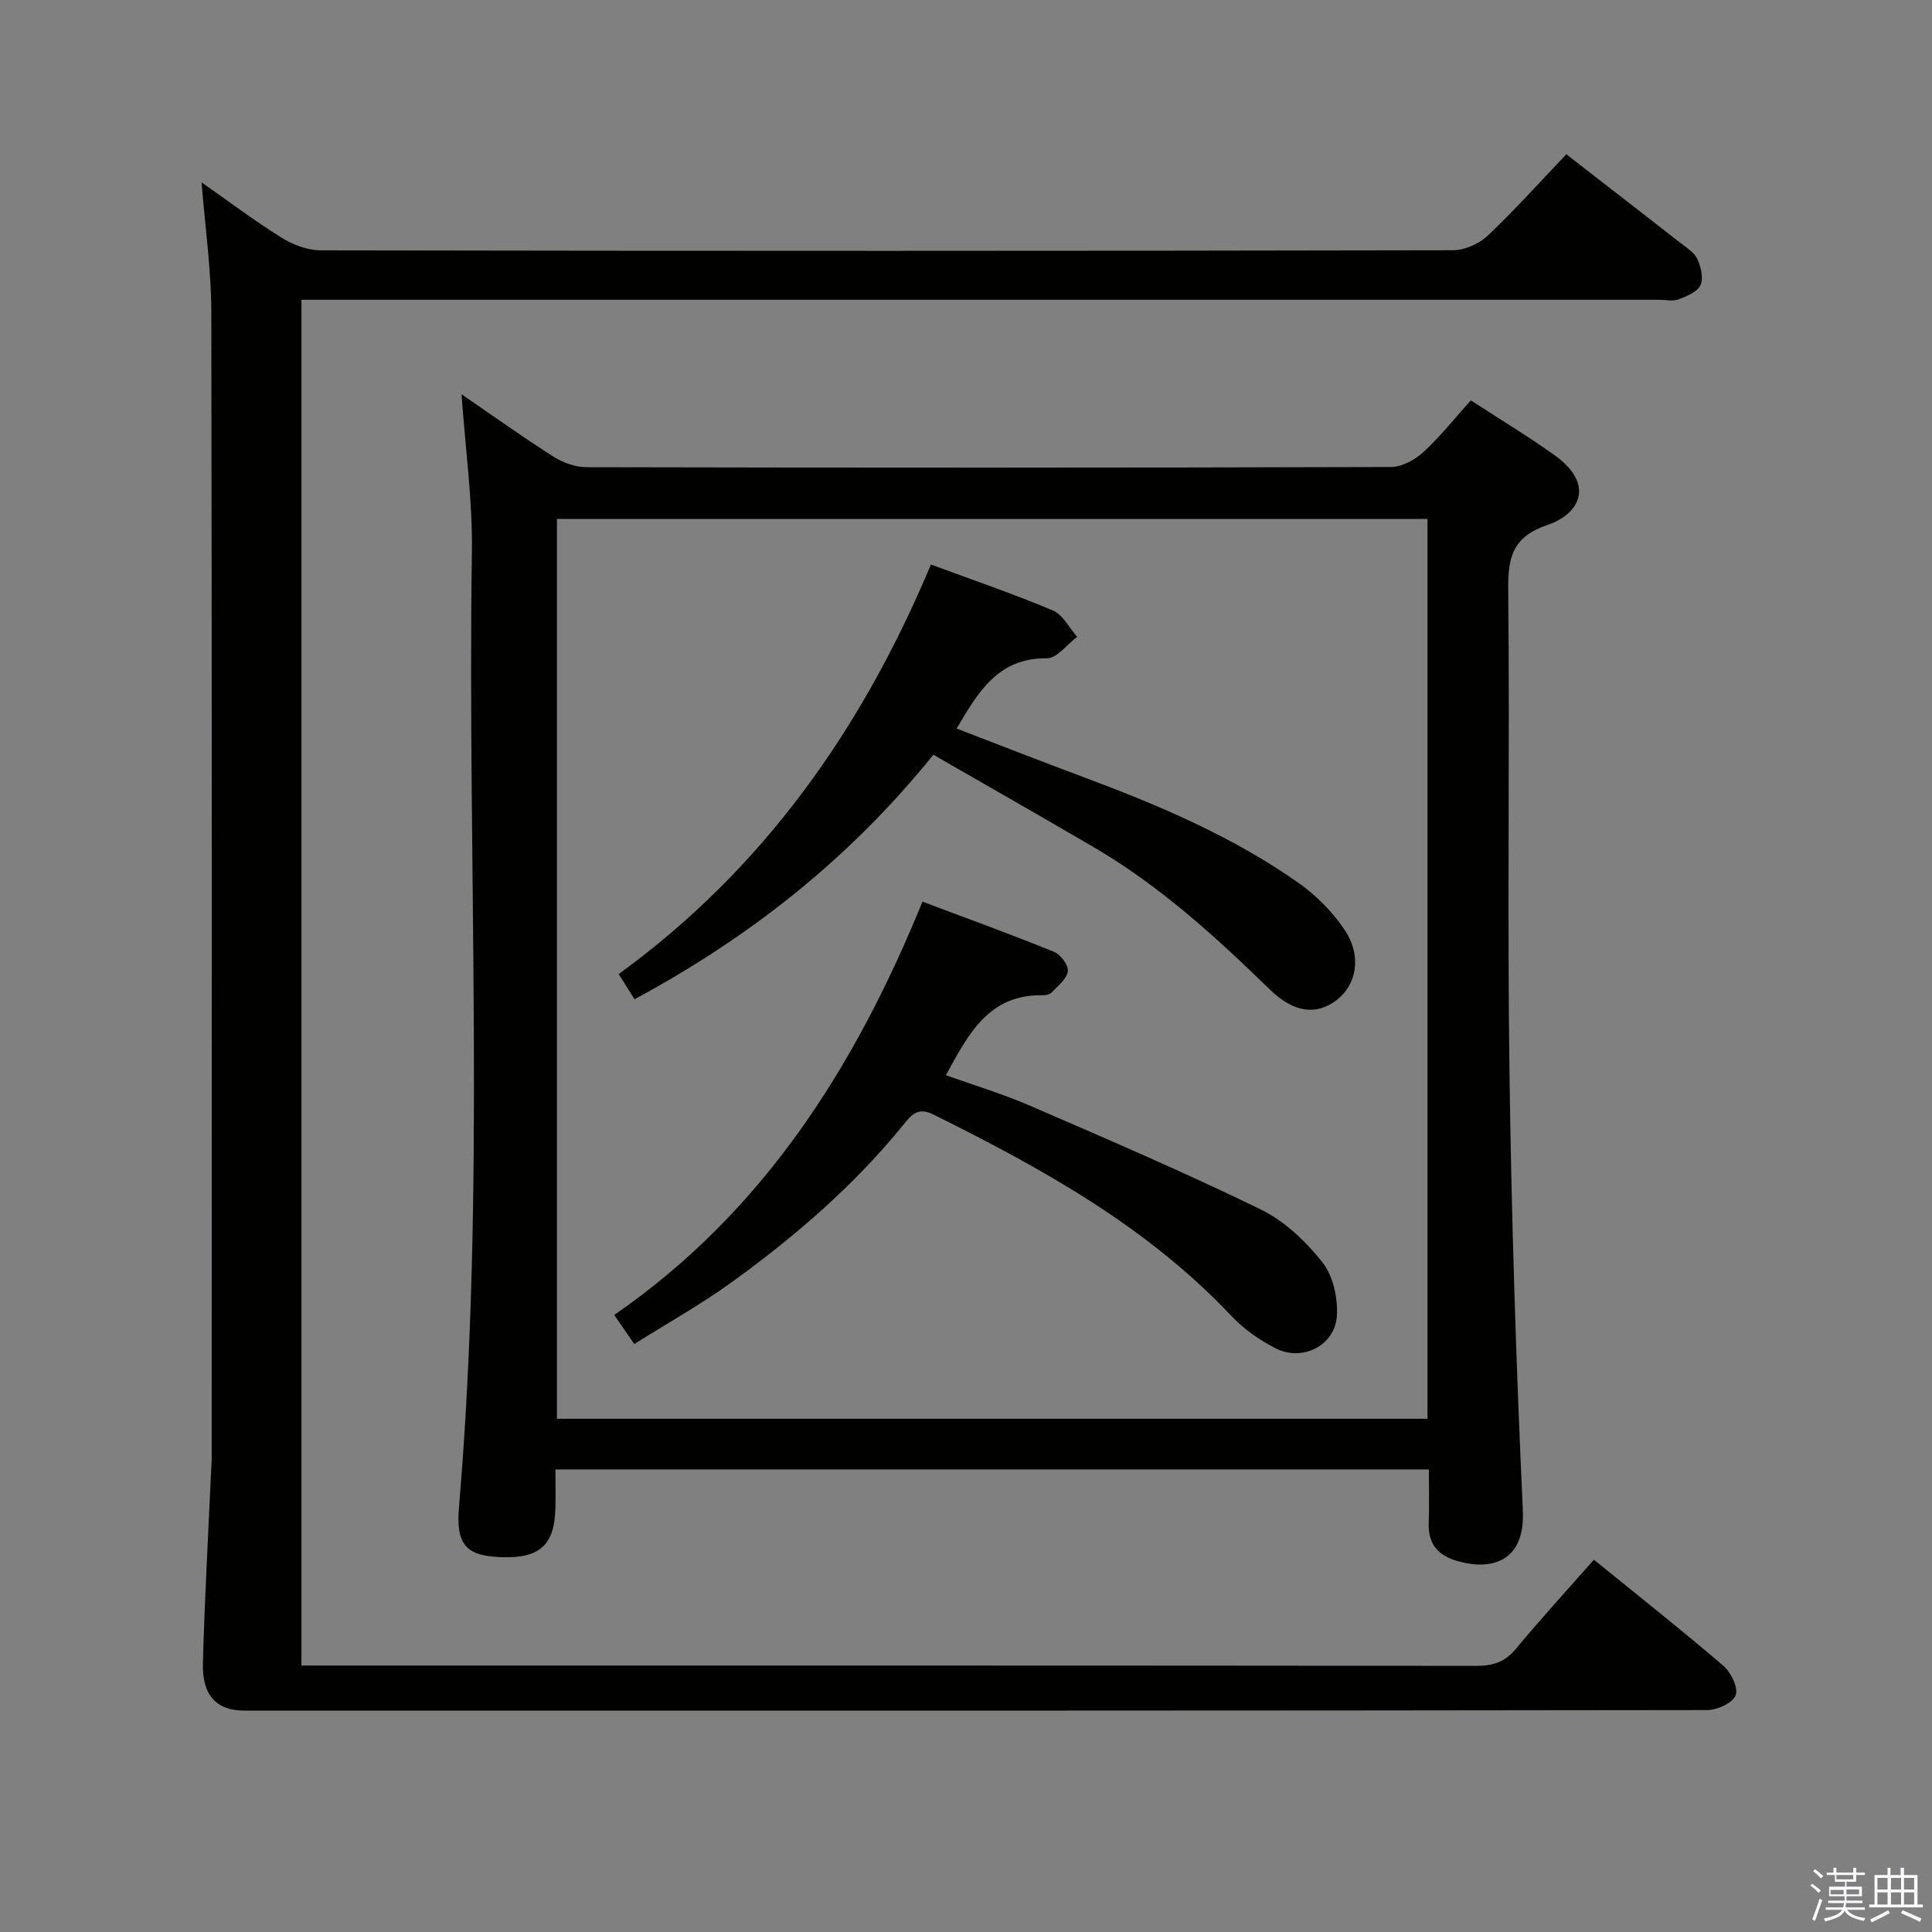 <svg enable-background="new 0 0 400 400" viewBox="0 0 400 400" xmlns="http://www.w3.org/2000/svg"><rect x="0" y="0" width="400" height="400" fill="#808080" stroke="none"/><path d="m374.8 390.4.4-.4c.7.5 1.3 1 1.8 1.4l-.5.5c-.5-.6-1.1-1.1-1.7-1.5zm1 7.3-.6-.3c.5-1.4 1.1-2.8 1.5-4.3.2.1.4.2.6.3-.5 1.3-1 2.8-1.5 4.3zm-.4-10.3.4-.4c.4.3 1 .8 1.7 1.4l-.5.5c-.4-.5-1-1-1.6-1.5zm2.5.3h1.7v-1h.6v1h3.5v-1h.6v1h1.8v.5h-1.8v1.4h-2v1h3.2v2h-3.2v.9h3.3v.5h-3.4c0 .3-.1.6-.1.9h4v.5h-3.7c.7.9 1.9 1.5 3.8 1.7-.1.2-.2.4-.3.6-2.1-.4-3.5-1.1-4-2.1-.4 1-1.8 1.7-4 2.2-.1-.2-.2-.4-.3-.6 2.1-.4 3.4-1 3.8-1.8h-3.4v-.5h3.6c.1-.3.1-.6.2-.9h-3.3v-.5h3.4c0-.3 0-.6 0-.9h-3.2v-2h3.3v-1h-2.1v-1.4h-1.7v-.5zm1.1 3.5v1h2.7c0-.3 0-.4 0-.4 0-.2 0-.2 0-.2 0-.1 0-.2 0-.3h-2.7zm1.2-3v.9h3.5v-.9zm4.7 3h-2.6v.6.4h2.6z" fill="#fbfafc"/><path d="m393.6 386.7h.6v1.5h2.8v6.1h1.1v.6h-11.1v-.6h1.1v-6.1h2.7v-1.5h.6v1.5h2.1v-1.5zm-2.7 8.8.4.6c-1.2.6-2.5 1.3-3.8 1.9-.1-.2-.2-.4-.3-.6 1.2-.6 2.5-1.2 3.7-1.9zm-2.2-6.7v2.4h2.1v-2.4zm0 3v2.5h2.1v-2.5zm2.8-3v2.4h2.1v-2.4zm0 3v2.5h2.1v-2.5zm6 6.1c-1.4-.7-2.7-1.3-3.9-1.8l.3-.6c1.5.6 2.7 1.2 3.9 1.7zm-1.2-9.1h-2.1v2.4h2.1zm-2.1 3v2.5h2.1v-2.5z" fill="#fbfafc"/><g fill="#010100"><path d="m330 322.92c9.35 7.6 18.23 14.61 26.81 21.97 1.57 1.35 3.12 4.55 2.54 6.1-.59 1.58-3.81 3.06-5.88 3.06-100.97.15-201.95.13-302.92.11-5.73 0-8.72-3.16-8.54-9.82.35-13.13 1.09-26.25 1.68-39.37.04-1 .14-2 .14-2.99.01-79.15.07-158.29-.08-237.44-.02-8.74-1.28-17.48-2.01-26.78 5.47 3.83 10.82 7.87 16.49 11.41 2.38 1.48 5.42 2.65 8.17 2.66 78.15.14 156.29.14 234.44-.02 2.44 0 5.41-1.35 7.2-3.04 5.66-5.36 10.87-11.19 16.25-16.83 8.01 6.22 15.78 12.23 23.52 18.27 1.31 1.02 2.94 2 3.59 3.39.76 1.62 1.32 3.99.66 5.44-.64 1.4-2.84 2.29-4.53 2.94-1.16.44-2.63.09-3.97.09-91.48 0-182.95 0-274.43 0-2.13 0-4.27 0-6.72 0v282.76h5.38c79.31 0 158.63-.02 237.94.07 3.46 0 5.9-.86 8.14-3.55 5.07-6.12 10.46-12 16.13-18.43z"/><path d="m295.83 304.23c-60.5 0-120.4 0-180.83 0 0 2.81.05 5.42-.01 8.04-.18 7.57-3.21 10.35-10.95 10.13-7.45-.21-9.69-2.4-9.01-10.4 5.59-65.85 1.71-131.82 2.67-197.73.16-10.7-1.36-21.42-2.14-32.64 6.48 4.44 12.68 8.88 19.1 12.96 1.96 1.25 4.54 2.13 6.84 2.14 55.48.12 110.96.13 166.44-.04 2.27-.01 4.97-1.45 6.71-3.05 3.53-3.24 6.54-7.05 9.87-10.75 5.85 3.81 11.7 7.34 17.25 11.29 8.69 6.19 5.15 12.29-1.36 14.5-7.19 2.44-8.22 6.59-8.15 13.32.34 33.32-.2 66.64.26 99.96.41 30.26 1.37 60.52 2.77 90.75.49 10.6-6.44 12.52-13.51 10.5-4.06-1.16-6.16-3.57-5.98-7.94.14-3.47.03-6.96.03-11.04zm-.28-10.49c0-62.3 0-124.2 0-186.29-60.28 0-120.29 0-180.24 0v186.29z"/><path d="m190.99 186.68c9.34 3.51 18.35 6.78 27.24 10.39 1.36.55 3.02 2.78 2.86 4.01-.2 1.58-2.05 3-3.32 4.37-.39.42-1.23.62-1.86.61-11.13-.25-15.39 7.95-20.07 16.55 5.91 2.12 11.89 3.91 17.57 6.38 15.99 6.93 32.01 13.81 47.67 21.44 4.9 2.39 9.3 6.61 12.73 10.94 2.2 2.78 3.18 7.34 2.98 11.01-.34 6.15-7.11 9.61-12.65 6.79-3.35-1.7-6.62-3.99-9.19-6.71-17.45-18.54-39.24-30.55-61.67-41.7-3.27-1.63-4.6.09-6.16 2.01-10.36 12.78-22.72 23.41-36 32.96-6.19 4.45-12.9 8.2-19.8 12.54-1.38-2.01-2.65-3.84-4.15-6.02 30.91-21.34 49.87-51.37 63.82-85.57z"/><path d="m193.24 156.26c-17.33 21.52-38.09 37.83-61.87 50.62-1.11-1.77-2.17-3.45-3.28-5.21 29.93-21.73 50.35-50.67 64.65-84.79 8.55 3.16 17.02 6.05 25.24 9.51 2.08.87 3.38 3.59 5.03 5.46-2.09 1.56-4.19 4.47-6.26 4.44-10.12-.11-14.22 6.97-18.69 14.55 8.77 3.37 17.49 6.78 26.26 10.05 15.59 5.82 30.88 12.29 44.55 21.93 3.71 2.61 7.14 6.08 9.62 9.86 3.51 5.35 2.34 11.26-1.76 14.38-4.19 3.2-8.86 2.63-13.8-2.17-11.23-10.93-22.77-21.46-36.37-29.42-10.88-6.37-21.85-12.61-33.32-19.21z"/></g></svg>